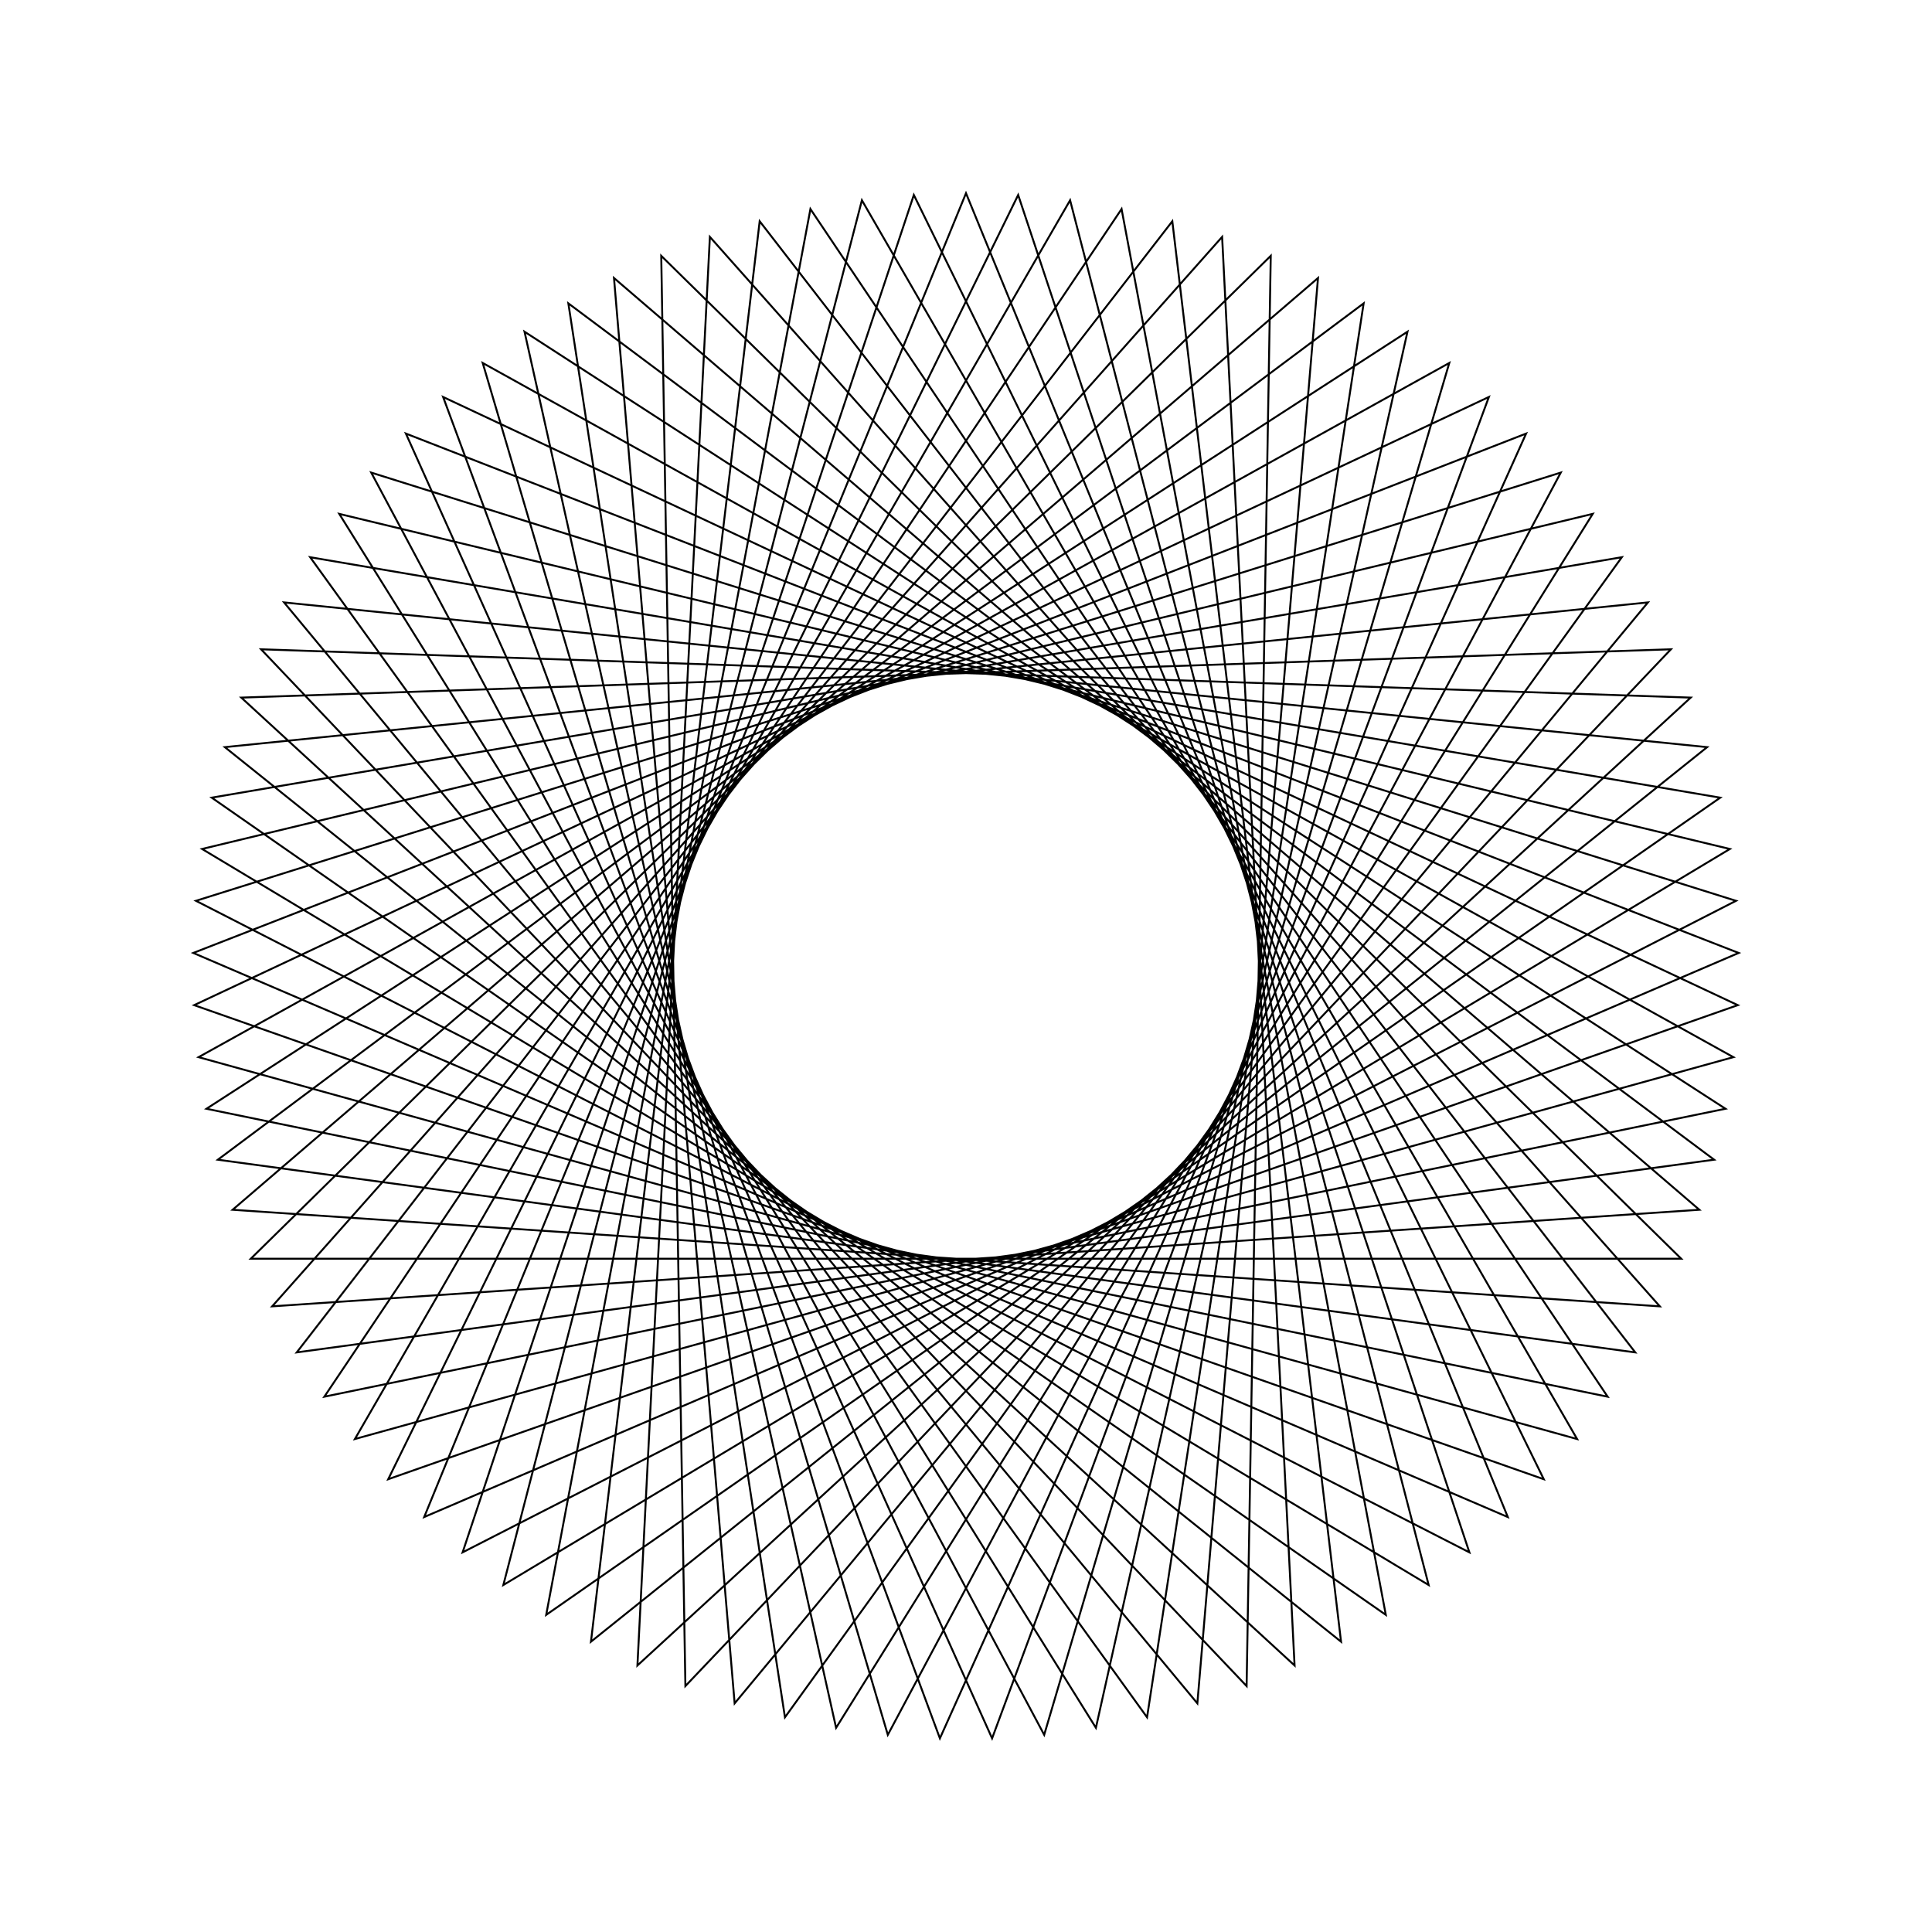 <?xml version="1.0" ?>
<svg height="100" width="100">
  <path d="M 50.0,90.0 L 78.044,21.478 L 10.006,50.676 L 78.992,77.559 L 48.649,10.023 L 22.935,79.453 L 89.949,47.974 L 20.094,23.436 L 52.7,89.909 L 76.055,19.65 L 10.143,53.374 L 80.786,75.539 L 45.953,10.205 L 24.985,81.213 L 89.721,45.282 L 18.369,25.516 L 55.388,89.635 L 73.947,17.96 L 10.461,56.057 L 82.44,73.402 L 43.276,10.569 L 27.149,82.831 L 89.312,42.611 L 16.788,27.707 L 58.052,89.181 L 71.729,16.416 L 10.96,58.713 L 83.946,71.159 L 40.629,11.113 L 29.418,84.298 L 88.723,39.974 L 15.359,30.0 L 60.679,88.548 L 69.412,15.026 L 11.638,61.328 L 85.297,68.819 L 38.025,11.834 L 31.78,85.61 L 87.958,37.383 L 14.088,32.384 L 63.257,87.739 L 67.007,13.795 L 12.49,63.892 L 86.487,66.393 L 35.476,12.73 L 34.226,86.758 L 87.019,34.849 L 12.981,34.849 L 65.774,86.758 L 64.524,12.73 L 13.513,66.393 L 87.51,63.892 L 32.993,13.795 L 36.743,87.739 L 85.912,32.384 L 12.042,37.383 L 68.22,85.61 L 61.975,11.834 L 14.703,68.819 L 88.362,61.328 L 30.588,15.026 L 39.321,88.548 L 84.641,30.0 L 11.277,39.974 L 70.582,84.298 L 59.371,11.113 L 16.054,71.159 L 89.04,58.713 L 28.271,16.416 L 41.948,89.181 L 83.212,27.707 L 10.688,42.611 L 72.851,82.831 L 56.724,10.569 L 17.56,73.402 L 89.539,56.057 L 26.053,17.96 L 44.612,89.635 L 81.631,25.516 L 10.279,45.282 L 75.015,81.213 L 54.047,10.205 L 19.214,75.539 L 89.857,53.374 L 23.945,19.65 L 47.3,89.909 L 79.906,23.436 L 10.051,47.974 L 77.065,79.453 L 51.351,10.023 L 21.008,77.559 L 89.994,50.676 L 21.956,21.478 L 50.0,90.0Z" fill="none" stroke="black" stroke-width="0.1" transform="matrix(1 0 0 -1 0 100)"/>
</svg>
